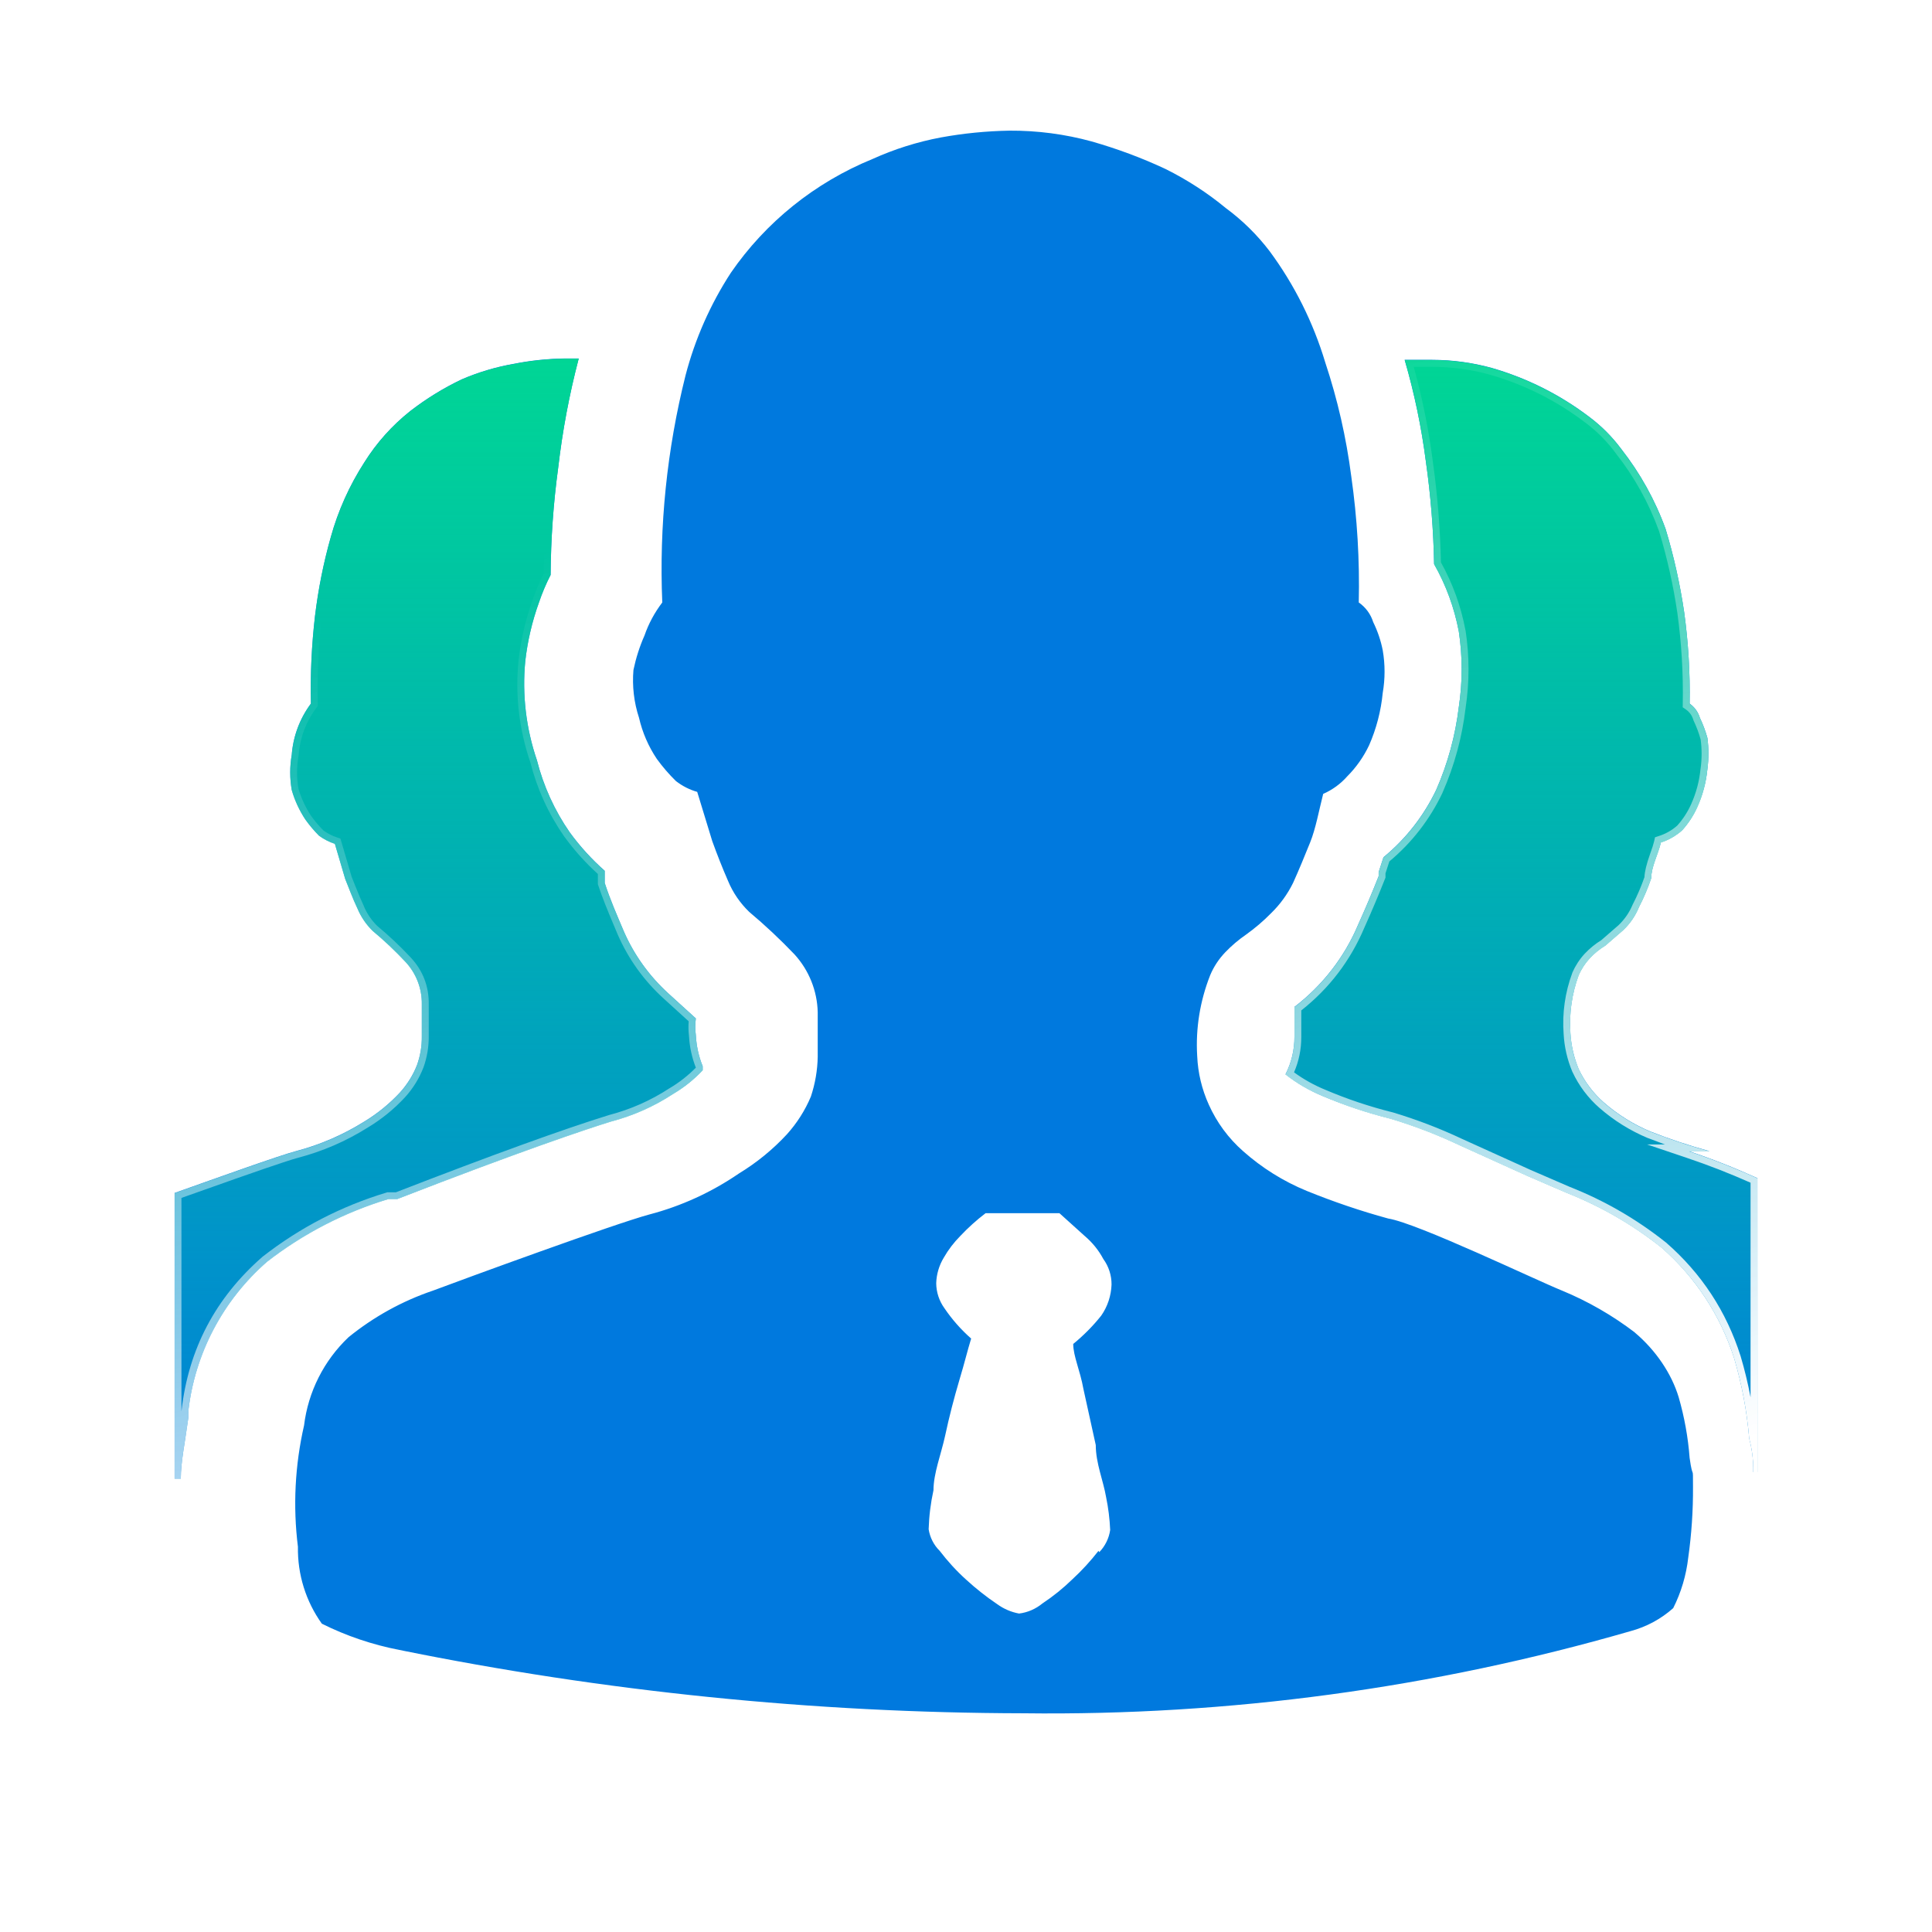 <svg xmlns="http://www.w3.org/2000/svg" xmlns:xlink="http://www.w3.org/1999/xlink" fill="none" version="1.1" width="24" height="24" viewBox="0 0 24 24"><defs><filter id="master_svg1_361_09188/368_09710" filterUnits="userSpaceOnUse" color-interpolation-filters="sRGB" x="2.169" y="4.455" width="28.584" height="22.839"><feFlood flood-opacity="0" result="BackgroundImageFix"/><feBlend mode="normal" in="SourceGraphic" in2="BackgroundImageFix" result="shape"/><feGaussianBlur in="BackgroundImage" stdDeviation="4.461"/><feComposite in2="SourceAlpha" operator="in" result="effect1_foregroundBlur"/><feBlend mode="normal" in="SourceGraphic" in2="effect1_foregroundBlur" result="shape"/></filter><linearGradient x1="0.5" y1="0" x2="0.5" y2="1" id="master_svg2_348_10397"><stop offset="0%" stop-color="#00D695" stop-opacity="1"/><stop offset="100%" stop-color="#00D695" stop-opacity="0.1"/></linearGradient><linearGradient x1="0.905" y1="1" x2="0.503" y2="0.059" id="master_svg3_1_2527"><stop offset="0%" stop-color="#FFFFFF" stop-opacity="1"/><stop offset="100%" stop-color="#FFFFFF" stop-opacity="0"/></linearGradient></defs><clipPath id="master_svg0_361_09188/368_09377"><rect x="0" y="0" width="24" height="24" rx="0"/></clipPath><g style="mix-blend-mode:passthrough"><g><g clip-path="url(#master_svg0_361_09188/368_09377)"><g><path d="M7.589,13.932C7.864,13.86,8.125,13.744,8.363,13.588C8.498,13.508,8.621,13.41,8.729,13.295L8.729,13.245C8.679,13.122,8.651,12.992,8.644,12.86C8.635,12.79,8.635,12.72,8.644,12.651L8.303,12.341C8.067,12.126,7.878,11.864,7.75,11.571C7.665,11.37,7.58,11.177,7.512,10.968L7.512,10.817C7.35,10.674,7.205,10.514,7.078,10.34C6.889,10.068,6.751,9.764,6.67,9.444C6.535,9.048,6.485,8.629,6.525,8.213C6.553,7.964,6.61,7.72,6.695,7.484C6.735,7.366,6.783,7.252,6.84,7.141C6.843,6.696,6.874,6.251,6.934,5.81C6.987,5.352,7.072,4.899,7.189,4.453L7.019,4.453C6.804,4.456,6.591,4.478,6.38,4.52C6.158,4.559,5.941,4.624,5.734,4.713C5.508,4.821,5.294,4.953,5.096,5.106C4.871,5.285,4.678,5.5,4.526,5.743C4.341,6.03,4.2,6.343,4.109,6.672C4.018,6.993,3.953,7.321,3.913,7.652C3.871,8.013,3.854,8.377,3.862,8.74C3.724,8.926,3.641,9.146,3.624,9.377C3.599,9.521,3.599,9.668,3.624,9.812C3.661,9.943,3.719,10.067,3.794,10.181C3.845,10.252,3.902,10.32,3.964,10.382C4.024,10.425,4.09,10.459,4.16,10.482L4.288,10.917C4.339,11.043,4.381,11.16,4.441,11.286C4.484,11.389,4.548,11.483,4.628,11.562C4.772,11.682,4.908,11.81,5.036,11.947C5.17,12.09,5.243,12.279,5.24,12.475L5.24,12.868C5.242,12.991,5.222,13.113,5.181,13.228C5.132,13.355,5.059,13.471,4.968,13.572C4.838,13.712,4.689,13.833,4.526,13.932C4.262,14.097,3.976,14.221,3.675,14.3C3.454,14.359,2.688,14.635,2.169,14.819L2.169,18.369L2.246,18.369C2.246,18.16,2.297,17.926,2.339,17.616L2.339,17.532C2.42,16.815,2.769,16.152,3.318,15.673C3.768,15.324,4.278,15.06,4.824,14.895L4.934,14.895C6.466,14.3,7.291,14.024,7.589,13.932ZM21.235,14.3L20.98,14.3C21.269,14.397,21.553,14.509,21.831,14.635L21.831,18.286L21.78,18.286C21.783,18.145,21.765,18.004,21.729,17.867C21.701,17.529,21.638,17.196,21.542,16.871C21.372,16.339,21.06,15.864,20.64,15.497C20.284,15.215,19.889,14.986,19.466,14.819L18.981,14.61L18.13,14.225C17.855,14.095,17.571,13.986,17.279,13.898C16.989,13.826,16.704,13.731,16.428,13.614C16.264,13.546,16.109,13.456,15.969,13.346C16.043,13.2,16.081,13.04,16.08,12.877L16.08,12.508C16.428,12.242,16.701,11.89,16.871,11.487C16.961,11.288,17.046,11.087,17.126,10.884L17.126,10.834L17.186,10.649C17.463,10.422,17.686,10.136,17.841,9.812C17.985,9.484,18.079,9.137,18.122,8.782C18.169,8.471,18.169,8.155,18.122,7.844C18.066,7.55,17.963,7.267,17.815,7.007C17.807,6.581,17.773,6.156,17.713,5.734C17.658,5.307,17.57,4.884,17.449,4.47L17.79,4.47C18.04,4.47,18.289,4.504,18.53,4.57C18.97,4.697,19.383,4.904,19.747,5.182C19.895,5.293,20.027,5.426,20.138,5.575C20.374,5.876,20.561,6.212,20.691,6.572C20.793,6.909,20.869,7.253,20.921,7.602C20.973,7.979,20.996,8.36,20.989,8.74C21.05,8.783,21.095,8.845,21.116,8.916C21.155,8.997,21.186,9.081,21.21,9.167C21.227,9.295,21.227,9.425,21.21,9.553C21.194,9.718,21.151,9.879,21.082,10.03C21.035,10.134,20.972,10.23,20.895,10.315C20.819,10.382,20.729,10.434,20.632,10.465C20.597,10.616,20.512,10.767,20.512,10.909C20.47,11.033,20.419,11.153,20.359,11.269C20.315,11.377,20.248,11.474,20.164,11.554L19.942,11.746C19.87,11.79,19.804,11.843,19.747,11.905C19.69,11.967,19.644,12.038,19.61,12.115C19.526,12.345,19.491,12.59,19.508,12.835C19.517,12.988,19.552,13.138,19.61,13.279C19.685,13.438,19.792,13.581,19.925,13.697C20.098,13.847,20.293,13.969,20.504,14.057C20.743,14.151,20.988,14.232,21.235,14.3ZM20.308,16.553C20.571,16.775,20.765,17.065,20.853,17.356C20.924,17.602,20.97,17.855,20.989,18.11C21.031,18.411,21.031,18.169,21.031,18.47C21.033,18.764,21.013,19.058,20.972,19.349C20.947,19.568,20.884,19.781,20.785,19.977C20.633,20.112,20.453,20.209,20.257,20.262C17.805,20.971,15.263,21.315,12.711,21.283C10.107,21.278,7.511,21.014,4.96,20.496C4.626,20.431,4.302,20.322,3.998,20.17C3.799,19.892,3.695,19.557,3.701,19.215C3.638,18.712,3.664,18.202,3.777,17.708C3.828,17.289,4.024,16.901,4.33,16.611C4.642,16.358,4.996,16.162,5.377,16.033C5.776,15.883,7.631,15.204,8.065,15.087C8.463,14.983,8.84,14.81,9.18,14.577C9.4,14.443,9.6,14.28,9.775,14.091C9.9,13.952,10.001,13.794,10.073,13.622C10.126,13.463,10.155,13.296,10.158,13.128L10.158,12.575C10.152,12.308,10.049,12.052,9.869,11.855C9.691,11.669,9.504,11.493,9.307,11.328C9.194,11.219,9.104,11.088,9.044,10.943C8.973,10.78,8.908,10.615,8.848,10.449L8.661,9.837C8.565,9.81,8.476,9.764,8.397,9.703C8.31,9.618,8.23,9.525,8.159,9.427C8.055,9.272,7.98,9.099,7.938,8.916C7.875,8.725,7.852,8.522,7.869,8.322C7.9,8.175,7.945,8.032,8.006,7.895C8.057,7.747,8.132,7.609,8.227,7.484C8.187,6.535,8.285,5.584,8.516,4.663C8.634,4.211,8.824,3.781,9.078,3.39C9.512,2.759,10.124,2.267,10.839,1.975C11.111,1.852,11.396,1.762,11.69,1.707C11.97,1.656,12.255,1.628,12.54,1.623C12.885,1.621,13.229,1.666,13.561,1.757C13.876,1.847,14.184,1.961,14.48,2.1C14.747,2.233,14.999,2.396,15.229,2.586C15.435,2.738,15.618,2.918,15.773,3.122C16.081,3.539,16.314,4.007,16.463,4.503C16.616,4.963,16.724,5.437,16.786,5.918C16.86,6.437,16.891,6.961,16.879,7.484C16.964,7.543,17.027,7.628,17.058,7.727C17.113,7.839,17.153,7.957,17.177,8.079C17.207,8.253,17.207,8.432,17.177,8.606C17.155,8.832,17.098,9.052,17.007,9.259C16.939,9.402,16.847,9.533,16.735,9.645C16.653,9.738,16.551,9.812,16.437,9.862C16.386,10.063,16.343,10.298,16.275,10.465C16.207,10.633,16.139,10.8,16.063,10.968C15.994,11.108,15.902,11.235,15.79,11.344C15.693,11.443,15.588,11.532,15.476,11.612C15.383,11.676,15.298,11.749,15.22,11.83C15.141,11.913,15.077,12.009,15.033,12.115C14.907,12.434,14.851,12.777,14.872,13.119C14.881,13.328,14.93,13.532,15.016,13.722C15.115,13.943,15.26,14.14,15.442,14.3C15.676,14.508,15.943,14.675,16.233,14.794C16.563,14.928,16.901,15.043,17.245,15.137C17.611,15.196,19.074,15.899,19.406,16.033C19.728,16.166,20.031,16.341,20.308,16.552L20.308,16.553ZM13.646,19.265L13.655,19.282C13.728,19.207,13.776,19.11,13.791,19.006C13.785,18.868,13.768,18.731,13.74,18.596C13.706,18.395,13.612,18.177,13.612,17.951L13.459,17.256C13.417,17.021,13.332,16.846,13.332,16.695C13.46,16.59,13.577,16.473,13.68,16.343C13.759,16.23,13.803,16.096,13.808,15.958C13.809,15.844,13.773,15.732,13.706,15.64C13.648,15.531,13.57,15.435,13.476,15.355L13.161,15.071L12.243,15.071C12.13,15.157,12.025,15.252,11.928,15.355C11.849,15.435,11.78,15.525,11.724,15.623C11.666,15.719,11.633,15.829,11.63,15.941C11.631,16.053,11.667,16.161,11.732,16.251C11.826,16.39,11.938,16.517,12.064,16.628C12.013,16.795,11.987,16.913,11.919,17.139C11.851,17.368,11.791,17.6,11.741,17.834C11.69,18.068,11.596,18.303,11.596,18.512C11.561,18.672,11.541,18.834,11.536,18.997C11.552,19.099,11.6,19.193,11.673,19.265C11.772,19.395,11.883,19.516,12.004,19.625C12.124,19.735,12.252,19.836,12.387,19.927C12.468,19.986,12.561,20.026,12.659,20.044C12.766,20.031,12.866,19.987,12.949,19.919C13.083,19.83,13.208,19.729,13.323,19.617C13.44,19.509,13.548,19.391,13.646,19.265L13.646,19.265Z" fill="#0079DE" fill-opacity="1"/><g filter="url(#master_svg1_361_09188/368_09710)" style="mix-blend-mode:passthrough"><path d="M7.589,13.934C7.864,13.862,8.125,13.746,8.363,13.59C8.498,13.51,8.621,13.411,8.729,13.297L8.729,13.247C8.68,13.124,8.651,12.994,8.644,12.862C8.635,12.792,8.635,12.722,8.644,12.652L8.304,12.343C8.067,12.128,7.878,11.865,7.75,11.572C7.665,11.371,7.58,11.179,7.512,10.969L7.512,10.819C7.35,10.676,7.205,10.516,7.078,10.342C6.89,10.07,6.751,9.766,6.67,9.446C6.535,9.05,6.485,8.631,6.525,8.215C6.553,7.966,6.61,7.722,6.695,7.486C6.735,7.368,6.783,7.254,6.84,7.143C6.843,6.698,6.874,6.253,6.934,5.812C6.987,5.354,7.072,4.901,7.189,4.455L7.019,4.455C6.804,4.458,6.591,4.48,6.381,4.522C6.158,4.561,5.941,4.625,5.734,4.715C5.508,4.823,5.294,4.955,5.096,5.108C4.871,5.286,4.678,5.502,4.526,5.745C4.341,6.032,4.2,6.345,4.109,6.674C4.018,6.995,3.953,7.323,3.913,7.654C3.871,8.015,3.854,8.379,3.862,8.742C3.724,8.927,3.642,9.148,3.624,9.379C3.599,9.523,3.599,9.67,3.624,9.814C3.661,9.945,3.719,10.069,3.794,10.182C3.845,10.254,3.902,10.321,3.964,10.383C4.024,10.427,4.09,10.46,4.16,10.484L4.288,10.919C4.339,11.045,4.381,11.162,4.441,11.288C4.484,11.391,4.548,11.485,4.628,11.564C4.772,11.684,4.908,11.812,5.036,11.949C5.17,12.092,5.243,12.281,5.24,12.477L5.24,12.87C5.242,12.993,5.222,13.115,5.181,13.23C5.132,13.357,5.06,13.473,4.968,13.574C4.838,13.714,4.689,13.835,4.526,13.934C4.263,14.099,3.976,14.223,3.675,14.302C3.454,14.361,2.688,14.637,2.169,14.821L2.169,18.371L2.246,18.371C2.246,18.162,2.297,17.928,2.339,17.618L2.339,17.534C2.42,16.817,2.769,16.154,3.318,15.675C3.768,15.326,4.278,15.062,4.824,14.896L4.934,14.896C6.466,14.302,7.291,14.026,7.589,13.934ZM21.236,14.302L20.98,14.302C21.269,14.399,21.553,14.511,21.831,14.637L21.831,18.288L21.78,18.288C21.783,18.146,21.766,18.005,21.729,17.869C21.701,17.531,21.638,17.197,21.542,16.873C21.372,16.341,21.061,15.866,20.64,15.499C20.284,15.217,19.889,14.988,19.466,14.821L18.981,14.612L18.13,14.227C17.855,14.097,17.571,13.988,17.279,13.9C16.989,13.828,16.704,13.733,16.429,13.615C16.264,13.548,16.109,13.457,15.969,13.348C16.043,13.202,16.081,13.041,16.08,12.879L16.08,12.51C16.428,12.244,16.701,11.892,16.871,11.489C16.961,11.29,17.046,11.089,17.126,10.886L17.126,10.836L17.186,10.651C17.463,10.424,17.687,10.138,17.841,9.814C17.985,9.486,18.079,9.139,18.122,8.784C18.169,8.473,18.169,8.157,18.122,7.846C18.067,7.552,17.963,7.269,17.815,7.009C17.807,6.583,17.773,6.158,17.713,5.736C17.658,5.309,17.57,4.886,17.45,4.472L17.79,4.472C18.04,4.472,18.289,4.506,18.53,4.572C18.97,4.699,19.383,4.906,19.747,5.184C19.896,5.295,20.027,5.428,20.138,5.577C20.374,5.878,20.561,6.214,20.691,6.574C20.793,6.911,20.87,7.255,20.921,7.604C20.973,7.981,20.996,8.361,20.989,8.742C21.05,8.785,21.095,8.847,21.117,8.918C21.155,8.999,21.186,9.083,21.21,9.169C21.227,9.297,21.227,9.427,21.21,9.554C21.194,9.719,21.151,9.881,21.083,10.032C21.035,10.136,20.972,10.232,20.895,10.316C20.819,10.384,20.729,10.436,20.632,10.467C20.598,10.618,20.512,10.769,20.512,10.911C20.47,11.034,20.419,11.155,20.359,11.271C20.315,11.378,20.248,11.475,20.164,11.556L19.942,11.748C19.87,11.792,19.804,11.845,19.747,11.907C19.69,11.969,19.644,12.04,19.611,12.117C19.526,12.347,19.491,12.592,19.509,12.837C19.517,12.989,19.552,13.139,19.611,13.28C19.685,13.44,19.793,13.583,19.925,13.699C20.098,13.849,20.293,13.971,20.504,14.059C20.743,14.153,20.988,14.234,21.236,14.302Z" fill="url(#master_svg2_348_10397)"/><path d="M4.824,14.896L4.934,14.896C6.466,14.302,7.291,14.026,7.589,13.934C7.864,13.862,8.125,13.746,8.363,13.59C8.498,13.51,8.621,13.411,8.729,13.297L8.729,13.247C8.68,13.124,8.651,12.994,8.644,12.862C8.635,12.792,8.635,12.722,8.644,12.652L8.304,12.343C8.067,12.128,7.878,11.865,7.75,11.572C7.665,11.371,7.58,11.179,7.512,10.969L7.512,10.819C7.35,10.676,7.205,10.516,7.078,10.342C6.89,10.07,6.751,9.766,6.67,9.446C6.535,9.05,6.485,8.631,6.525,8.215C6.553,7.966,6.61,7.722,6.695,7.486C6.735,7.368,6.783,7.254,6.84,7.143C6.843,6.698,6.874,6.253,6.934,5.812C6.984,5.383,7.062,4.958,7.167,4.54C7.174,4.512,7.181,4.483,7.189,4.455L7.019,4.455C6.804,4.458,6.591,4.48,6.381,4.522C6.158,4.561,5.941,4.625,5.734,4.715C5.508,4.823,5.294,4.955,5.096,5.108C4.871,5.286,4.678,5.502,4.526,5.745C4.341,6.032,4.2,6.345,4.109,6.674C4.018,6.995,3.953,7.323,3.913,7.654C3.871,8.015,3.854,8.379,3.862,8.742C3.724,8.927,3.642,9.148,3.624,9.379C3.599,9.523,3.599,9.67,3.624,9.814C3.661,9.945,3.719,10.069,3.794,10.182C3.845,10.254,3.902,10.321,3.964,10.383C4.024,10.427,4.09,10.46,4.16,10.484L4.288,10.919C4.339,11.045,4.381,11.162,4.441,11.288C4.484,11.391,4.548,11.485,4.628,11.564C4.772,11.684,4.908,11.812,5.036,11.949C5.17,12.092,5.243,12.281,5.24,12.477L5.24,12.87C5.242,12.993,5.222,13.115,5.181,13.23C5.132,13.357,5.06,13.473,4.968,13.574C4.838,13.714,4.689,13.835,4.526,13.934C4.263,14.099,3.976,14.223,3.675,14.302C3.454,14.361,2.688,14.637,2.169,14.821L2.169,18.371L2.246,18.371C2.246,18.319,2.249,18.265,2.254,18.209C2.271,18.04,2.307,17.85,2.339,17.618L2.339,17.534C2.42,16.817,2.769,16.154,3.318,15.675C3.768,15.326,4.278,15.062,4.824,14.896ZM2.254,17.612L2.254,17.529L2.255,17.525Q2.384,16.377,3.262,15.611L3.264,15.609L3.266,15.608Q3.959,15.069,4.799,14.815L4.811,14.811L4.918,14.811Q6.708,14.117,7.564,13.852L7.566,13.852L7.567,13.851Q7.969,13.746,8.316,13.519L8.318,13.518L8.32,13.517Q8.498,13.411,8.644,13.263Q8.57,13.073,8.559,12.87Q8.548,12.778,8.555,12.687L8.246,12.406Q7.874,12.068,7.672,11.606Q7.662,11.581,7.641,11.532Q7.492,11.183,7.431,10.996L7.427,10.983L7.427,10.857Q7.194,10.646,7.009,10.391Q6.715,9.968,6.588,9.47Q6.378,8.854,6.441,8.207Q6.484,7.821,6.615,7.458Q6.673,7.285,6.755,7.122Q6.761,6.458,6.849,5.8Q6.924,5.163,7.079,4.54L7.019,4.54Q6.706,4.544,6.397,4.605L6.396,4.606L6.395,4.606Q6.071,4.662,5.769,4.792Q5.438,4.951,5.148,5.176Q4.821,5.435,4.598,5.79Q4.325,6.213,4.191,6.697Q4.057,7.173,3.998,7.664Q3.935,8.2,3.947,8.74L3.948,8.769L3.93,8.793Q3.734,9.057,3.709,9.385L3.709,9.389L3.708,9.393Q3.673,9.594,3.707,9.795Q3.76,9.977,3.864,10.134Q3.934,10.233,4.02,10.318Q4.097,10.373,4.187,10.403L4.229,10.417L4.368,10.891Q4.382,10.927,4.408,10.992Q4.476,11.163,4.518,11.251L4.519,11.253L4.519,11.255Q4.578,11.395,4.685,11.501Q4.904,11.683,5.099,11.891Q5.331,12.139,5.326,12.478L5.326,12.87Q5.328,13.07,5.261,13.259L5.261,13.26L5.26,13.261Q5.18,13.467,5.031,13.631Q4.827,13.851,4.57,14.006Q4.163,14.262,3.697,14.384Q3.512,14.433,2.446,14.813Q2.329,14.855,2.254,14.881L2.254,17.612L2.254,17.612ZM20.949,14.217C20.799,14.169,20.651,14.116,20.504,14.059C20.293,13.971,20.098,13.849,19.925,13.699C19.793,13.583,19.685,13.44,19.611,13.28C19.552,13.139,19.517,12.989,19.509,12.837C19.491,12.592,19.526,12.347,19.611,12.117C19.644,12.04,19.69,11.969,19.747,11.907C19.804,11.845,19.87,11.792,19.942,11.748L20.164,11.556C20.248,11.475,20.315,11.378,20.359,11.271C20.419,11.155,20.47,11.034,20.512,10.911C20.512,10.769,20.598,10.618,20.632,10.467C20.729,10.436,20.819,10.384,20.895,10.316C20.972,10.232,21.035,10.136,21.083,10.032C21.151,9.881,21.194,9.719,21.21,9.554C21.227,9.427,21.227,9.297,21.21,9.169C21.186,9.083,21.155,8.999,21.117,8.918C21.095,8.847,21.05,8.785,20.989,8.742C20.996,8.361,20.973,7.981,20.921,7.604C20.87,7.255,20.793,6.911,20.691,6.574C20.561,6.214,20.374,5.878,20.138,5.577C20.027,5.428,19.896,5.295,19.747,5.184C19.383,4.906,18.97,4.699,18.53,4.572C18.289,4.506,18.04,4.472,17.79,4.472L17.45,4.472C17.458,4.5,17.466,4.529,17.474,4.557C17.582,4.944,17.662,5.338,17.713,5.736C17.773,6.158,17.807,6.583,17.815,7.009C17.963,7.269,18.067,7.552,18.122,7.846C18.169,8.157,18.169,8.473,18.122,8.784C18.079,9.139,17.985,9.486,17.841,9.814C17.687,10.138,17.463,10.424,17.186,10.651L17.126,10.836L17.126,10.886C17.046,11.089,16.961,11.29,16.871,11.489C16.701,11.892,16.428,12.244,16.08,12.51L16.08,12.879C16.081,13.041,16.043,13.202,15.969,13.348C16.109,13.457,16.264,13.548,16.429,13.615C16.704,13.733,16.989,13.828,17.279,13.9C17.571,13.988,17.855,14.097,18.13,14.227L18.981,14.612L19.466,14.821C19.889,14.988,20.284,15.217,20.64,15.499C21.061,15.866,21.372,16.341,21.542,16.873C21.638,17.197,21.701,17.531,21.729,17.869C21.735,17.892,21.741,17.916,21.746,17.94C21.767,18.036,21.778,18.134,21.78,18.232C21.78,18.251,21.78,18.269,21.78,18.288L21.831,18.288L21.831,14.637C21.631,14.546,21.428,14.463,21.222,14.387C21.219,14.386,21.216,14.385,21.213,14.384C21.136,14.356,21.058,14.328,20.98,14.302L21.236,14.302C21.158,14.281,21.08,14.258,21.003,14.234C20.985,14.228,20.967,14.223,20.949,14.217ZM20.683,14.217Q20.578,14.179,20.473,14.138L20.472,14.138L20.471,14.138Q20.14,13.999,19.869,13.763Q19.655,13.575,19.534,13.317L19.533,13.315L19.532,13.313Q19.437,13.087,19.424,12.843Q19.396,12.454,19.531,12.087L19.532,12.085L19.532,12.083Q19.589,11.953,19.684,11.849Q19.777,11.75,19.892,11.679L20.106,11.493Q20.22,11.384,20.281,11.238L20.282,11.235L20.284,11.232Q20.368,11.069,20.428,10.896Q20.432,10.794,20.497,10.611Q20.537,10.501,20.549,10.448L20.559,10.401L20.605,10.386Q20.734,10.345,20.835,10.256Q20.94,10.139,21.005,9.996Q21.103,9.781,21.125,9.546L21.126,9.545L21.126,9.543Q21.15,9.365,21.126,9.186Q21.093,9.067,21.04,8.955L21.037,8.949L21.035,8.942Q21.011,8.861,20.941,8.812L20.903,8.786L20.904,8.741Q20.914,8.175,20.837,7.616Q20.761,7.1,20.61,6.6Q20.419,6.072,20.071,5.63L20.07,5.629L20.07,5.628Q19.91,5.412,19.695,5.251Q19.157,4.841,18.507,4.654Q18.155,4.557,17.79,4.557L17.562,4.557Q17.721,5.132,17.798,5.724Q17.886,6.352,17.9,6.986Q18.121,7.383,18.205,7.831L18.206,7.832L18.206,7.833Q18.279,8.315,18.206,8.796Q18.141,9.343,17.919,9.848L17.918,9.849L17.918,9.851Q17.681,10.348,17.259,10.701L17.211,10.849L17.211,10.902L17.205,10.917Q17.084,11.223,16.949,11.523Q16.688,12.139,16.165,12.552L16.165,12.878Q16.166,13.111,16.075,13.321Q16.255,13.452,16.462,13.537Q16.87,13.711,17.3,13.818L17.302,13.818L17.304,13.819Q17.747,13.952,18.165,14.149L19.015,14.534L19.498,14.743Q20.147,14.999,20.693,15.433L20.695,15.434L20.696,15.435Q21.357,16.011,21.623,16.848Q21.698,17.101,21.746,17.358L21.746,14.692Q21.357,14.519,20.953,14.383L20.461,14.217L20.683,14.217Z" fill-rule="evenodd" fill="url(#master_svg3_1_2527)"/></g></g></g></g></g></svg>
